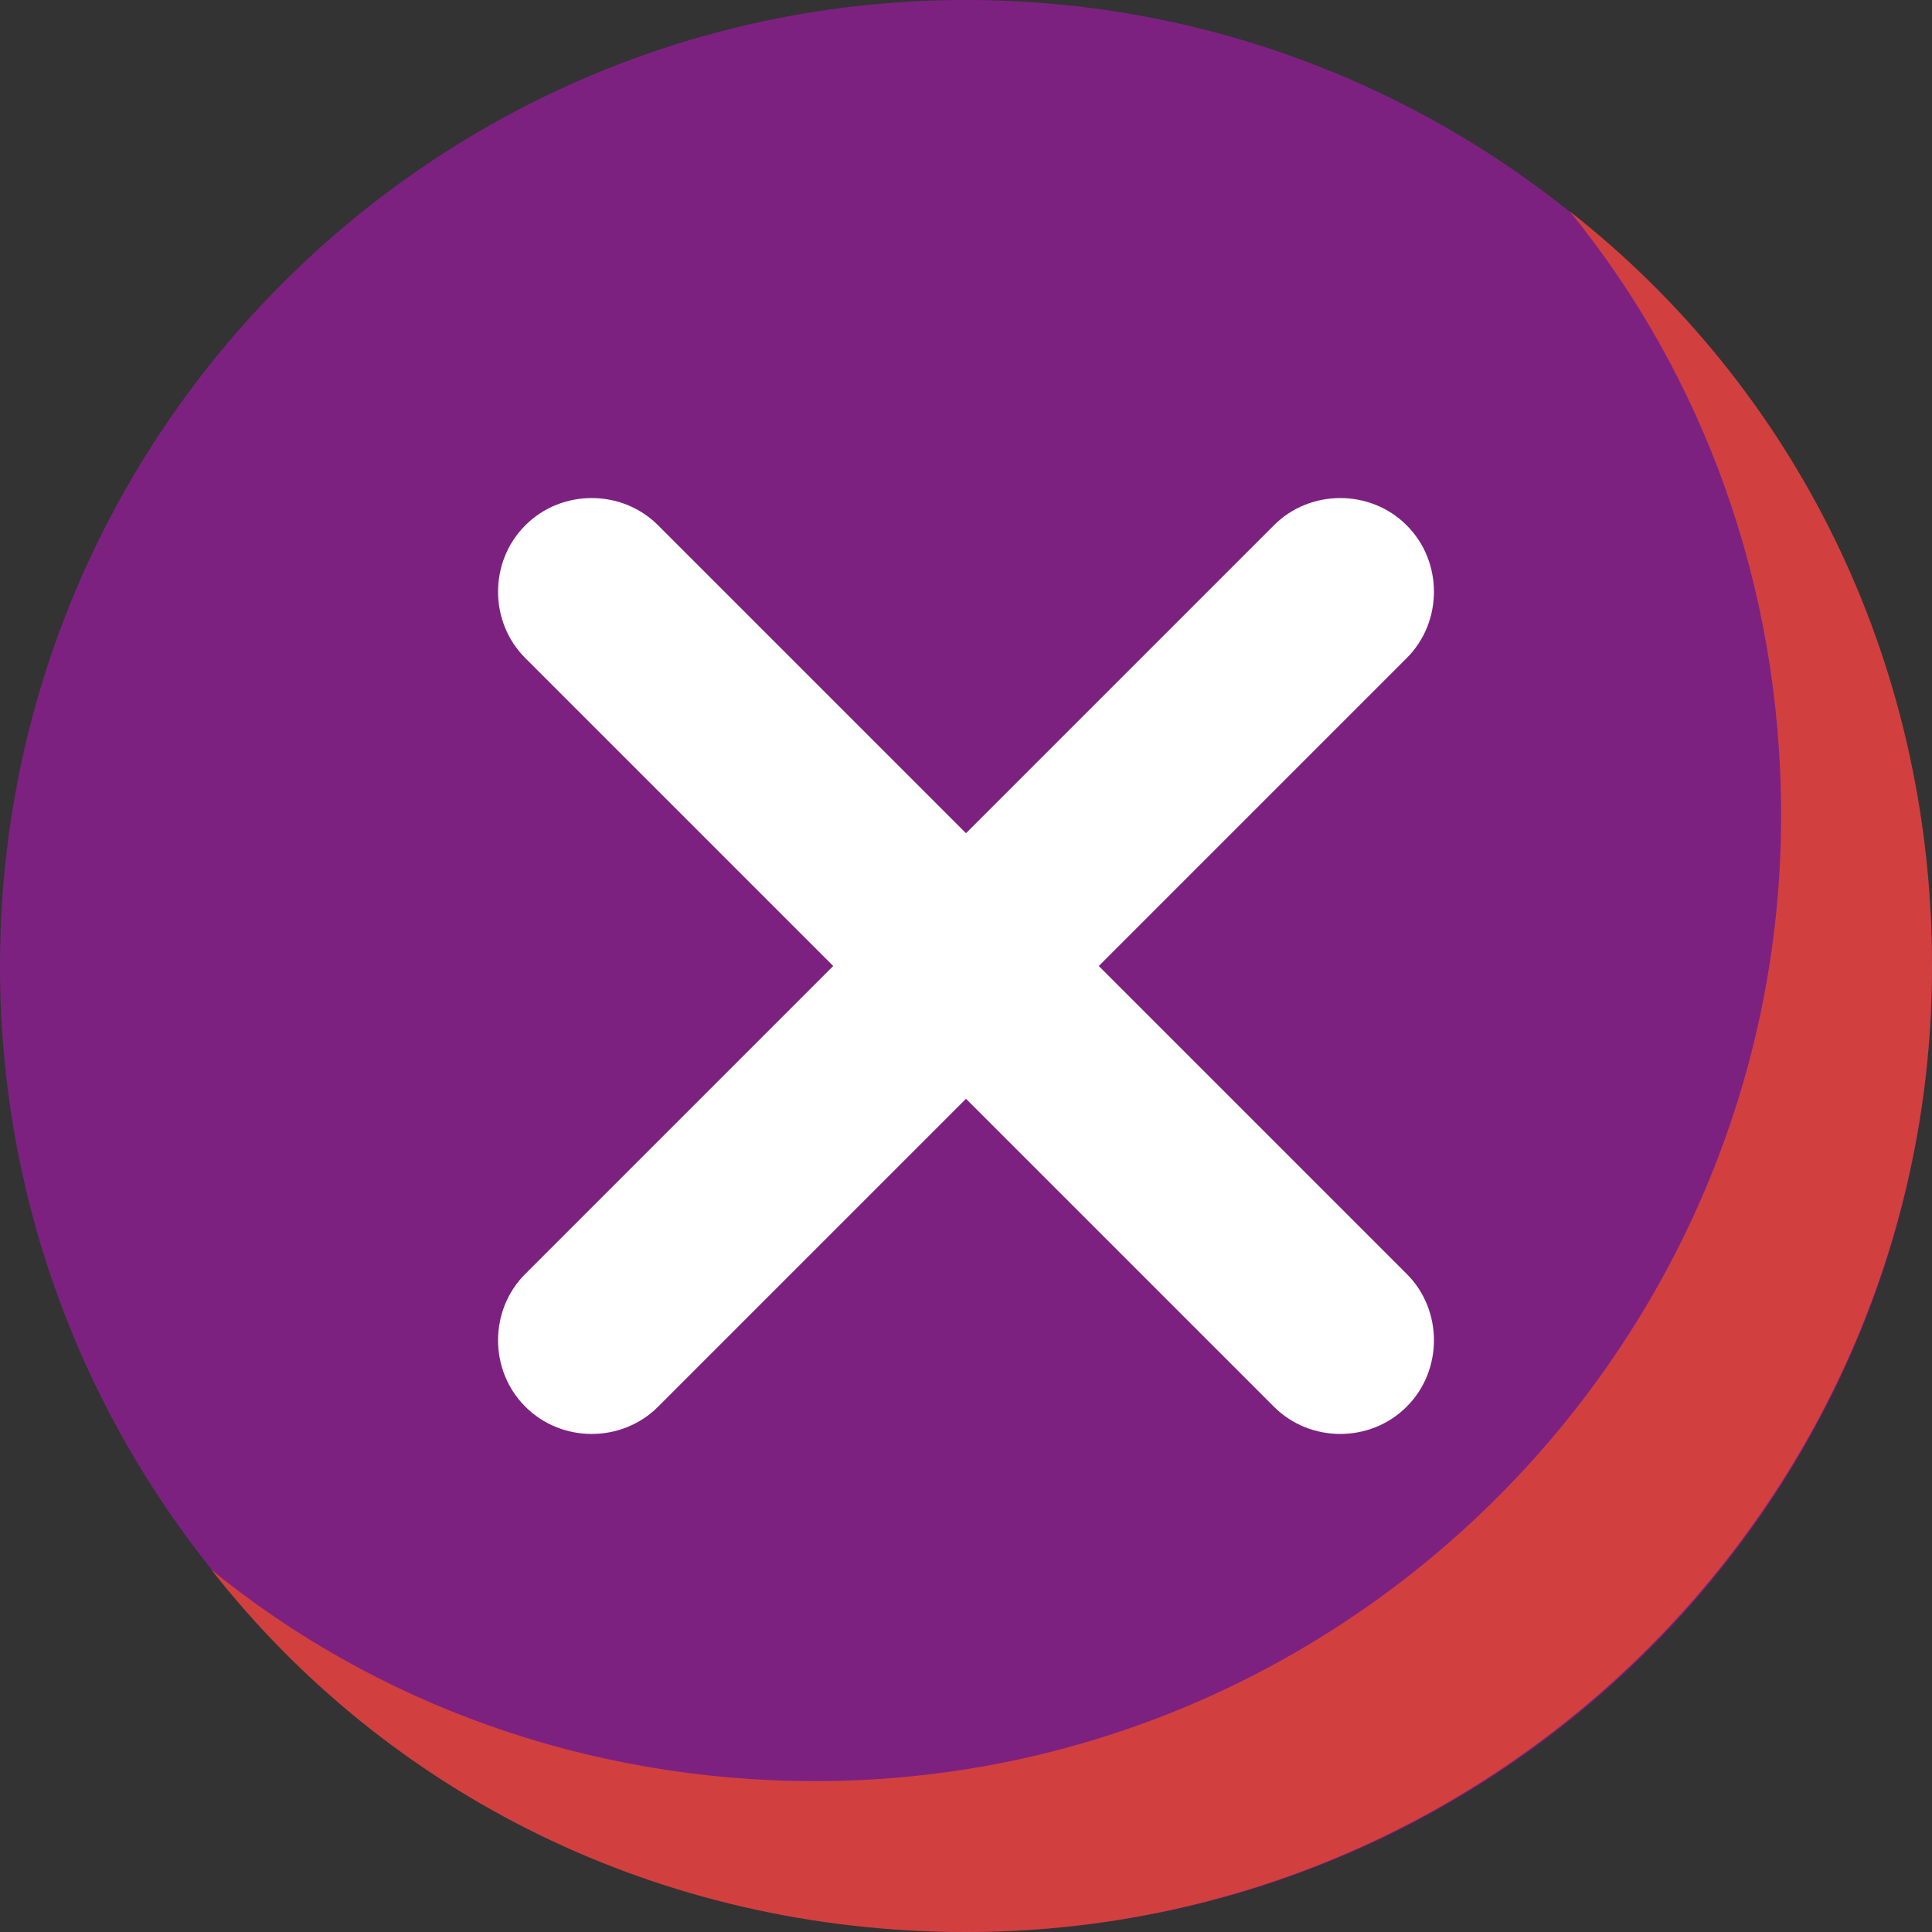 <svg width="11" height="11" viewBox="0 0 11 11" fill="none" xmlns="http://www.w3.org/2000/svg">
<rect x="0" y="0" width="11" height="11" fill="#333333" stroke="none"/>
<path d="M5.5 11C8.538 11 11 8.538 11 5.5C11 2.462 8.538 0 5.5 0C2.462 0 0 2.462 0 5.5C0 8.538 2.462 11 5.5 11Z" fill="#7D2181"/>
<path d="M11 5.5C11 8.525 8.525 11 5.5 11C3.747 11 2.2 10.209 1.203 8.937C2.131 9.694 3.334 10.141 4.641 10.141C7.666 10.141 10.141 7.666 10.141 4.641C10.141 3.334 9.694 2.131 8.937 1.203C10.209 2.2 11 3.747 11 5.5Z" fill="#D1403F"/>
<path d="M8.009 8.009C7.803 8.216 7.459 8.216 7.253 8.009L5.5 6.256L3.747 8.009C3.541 8.216 3.197 8.216 2.991 8.009C2.784 7.803 2.784 7.459 2.991 7.253L4.744 5.5L2.991 3.747C2.784 3.541 2.784 3.197 2.991 2.991C3.197 2.784 3.541 2.784 3.747 2.991L5.5 4.744L7.253 2.991C7.459 2.784 7.803 2.784 8.009 2.991C8.216 3.197 8.216 3.541 8.009 3.747L6.256 5.5L8.009 7.253C8.216 7.459 8.216 7.803 8.009 8.009Z" fill="white"/>
</svg>
